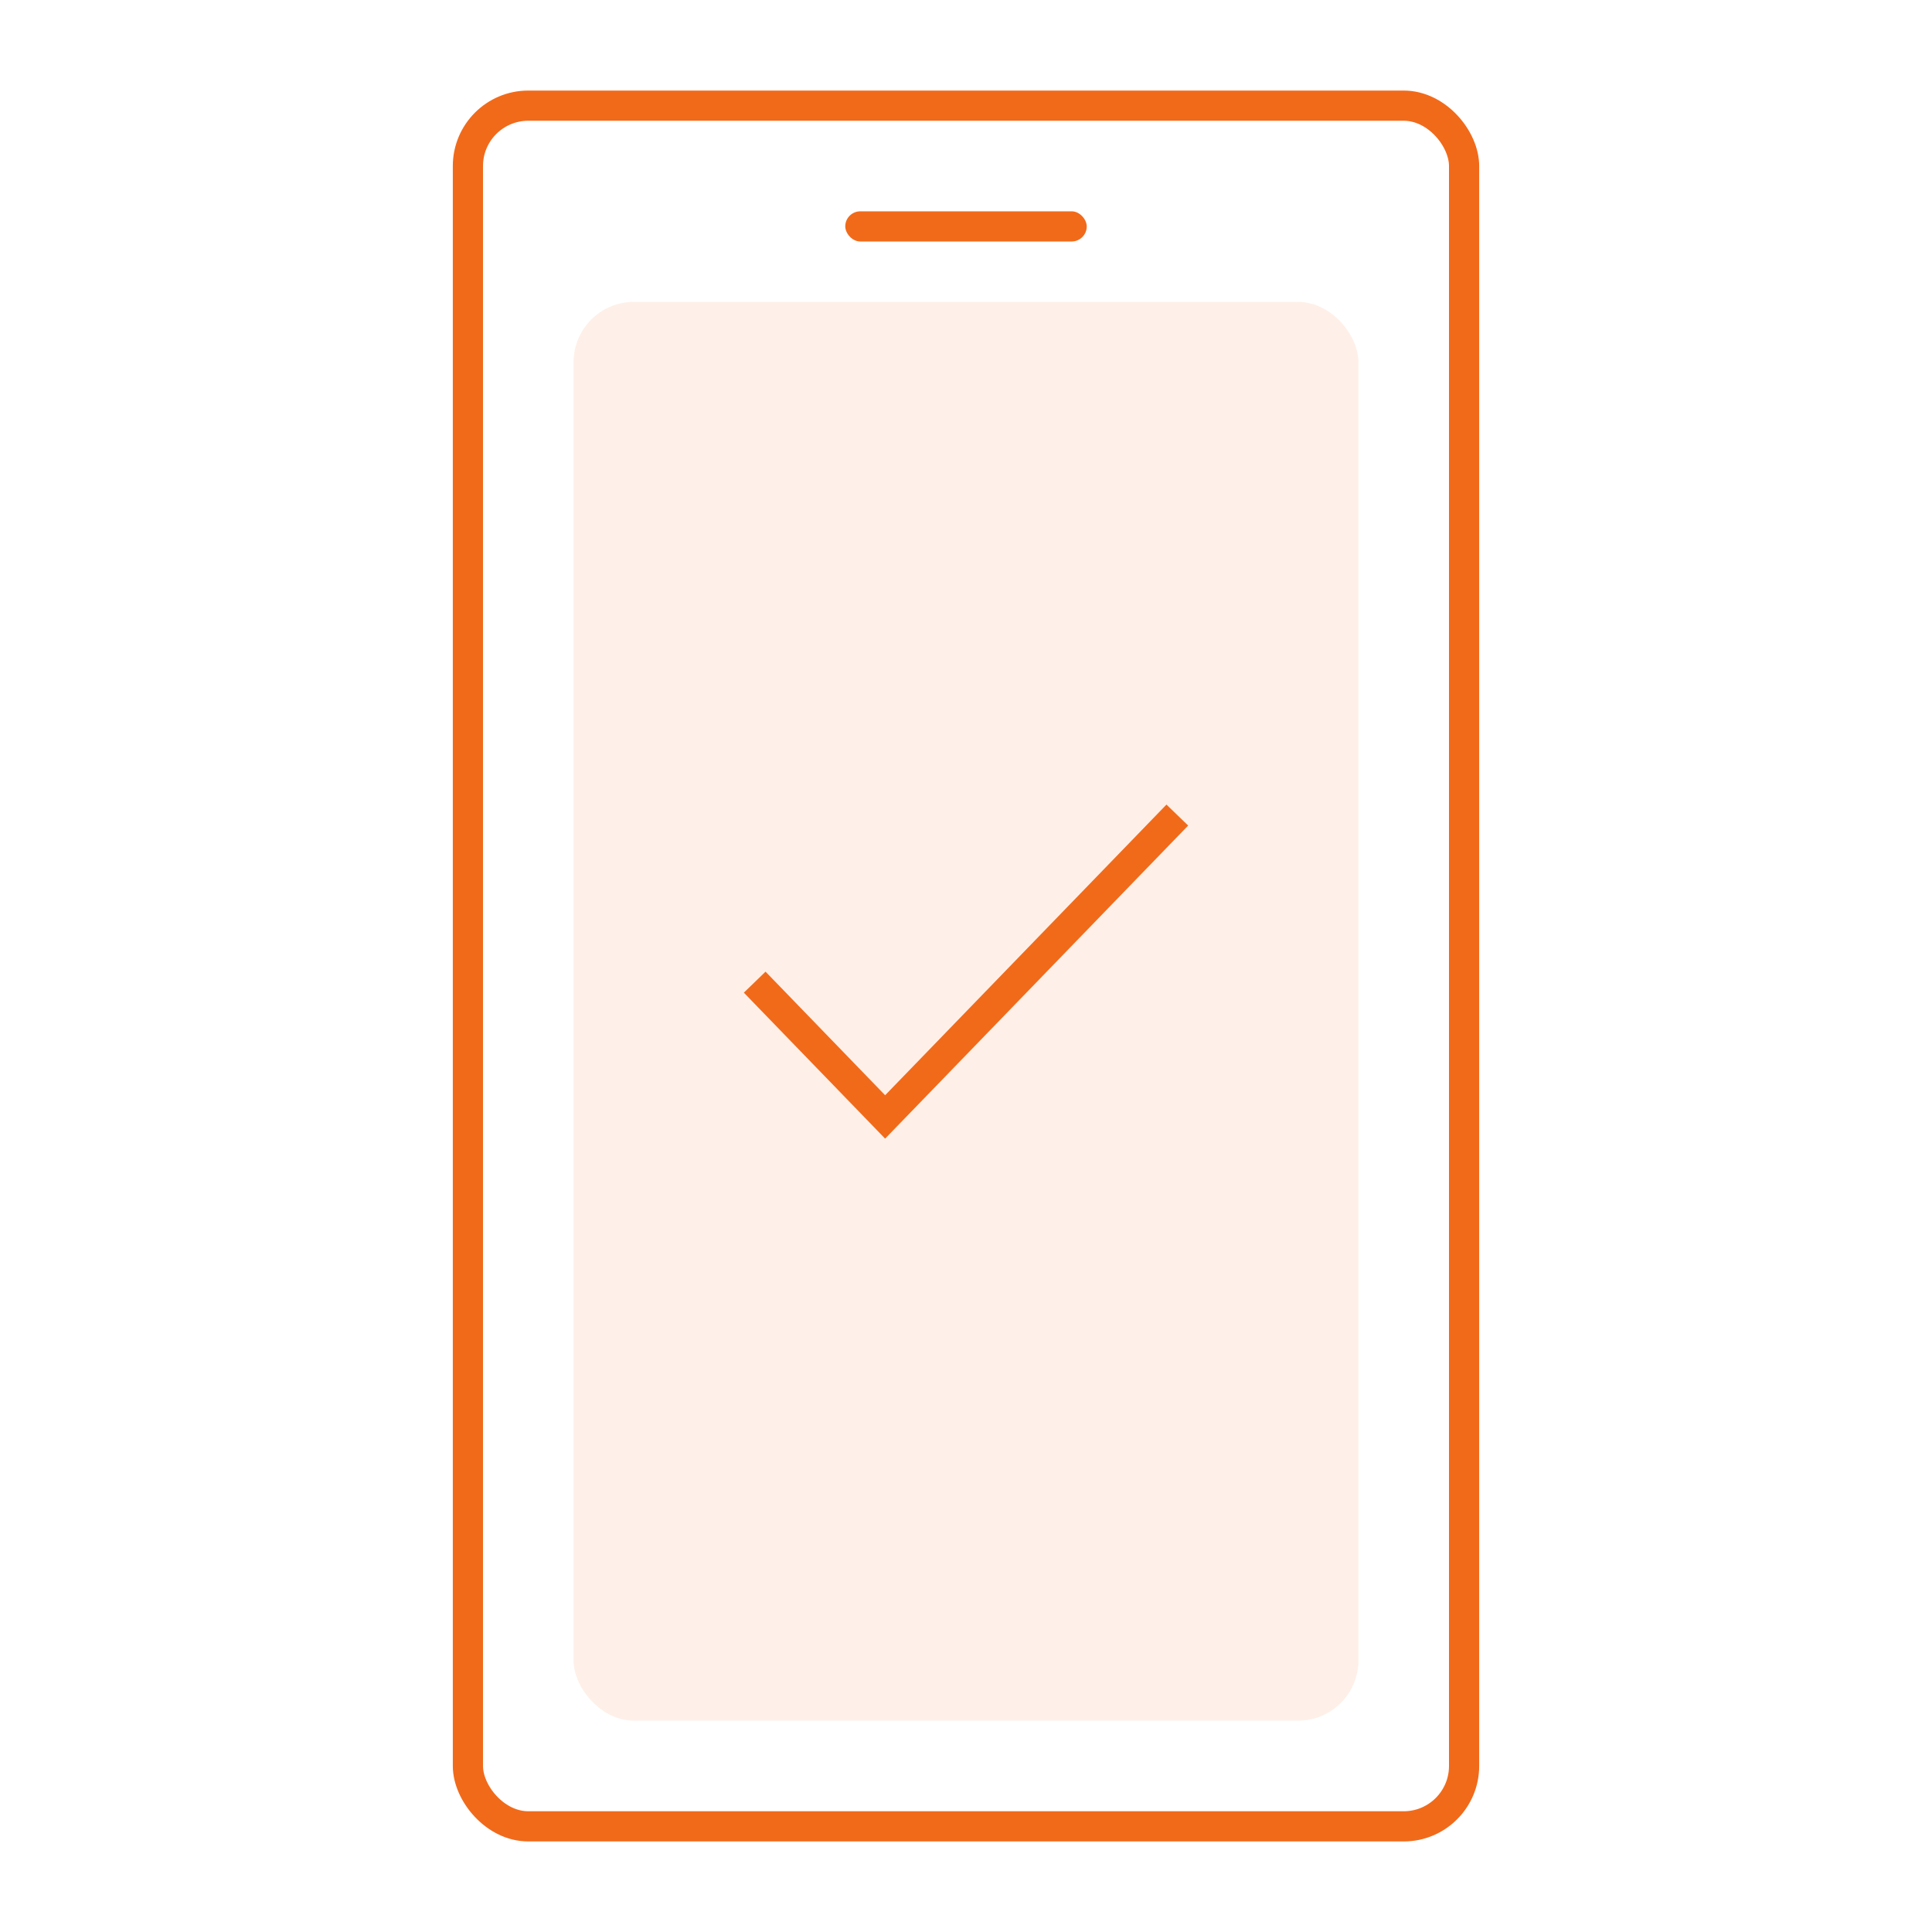 <svg xmlns="http://www.w3.org/2000/svg" width="64" height="64" viewBox="0 0 64 64">
    <g fill="none" fill-rule="evenodd">
        <rect width="33" height="57" x="15.5" y="3.5" stroke="#F16A1A" rx="2"/>
        <rect width="26" height="47" x="19" y="10" fill="#F16A1A" opacity=".1" rx="2"/>
        <rect width="8" height="1" x="28" y="7" fill="#F16A1A" rx=".5"/>
        <path stroke="#F16A1A" d="M25 32.535L29.321 37 39 27"/>
    </g>
</svg>
